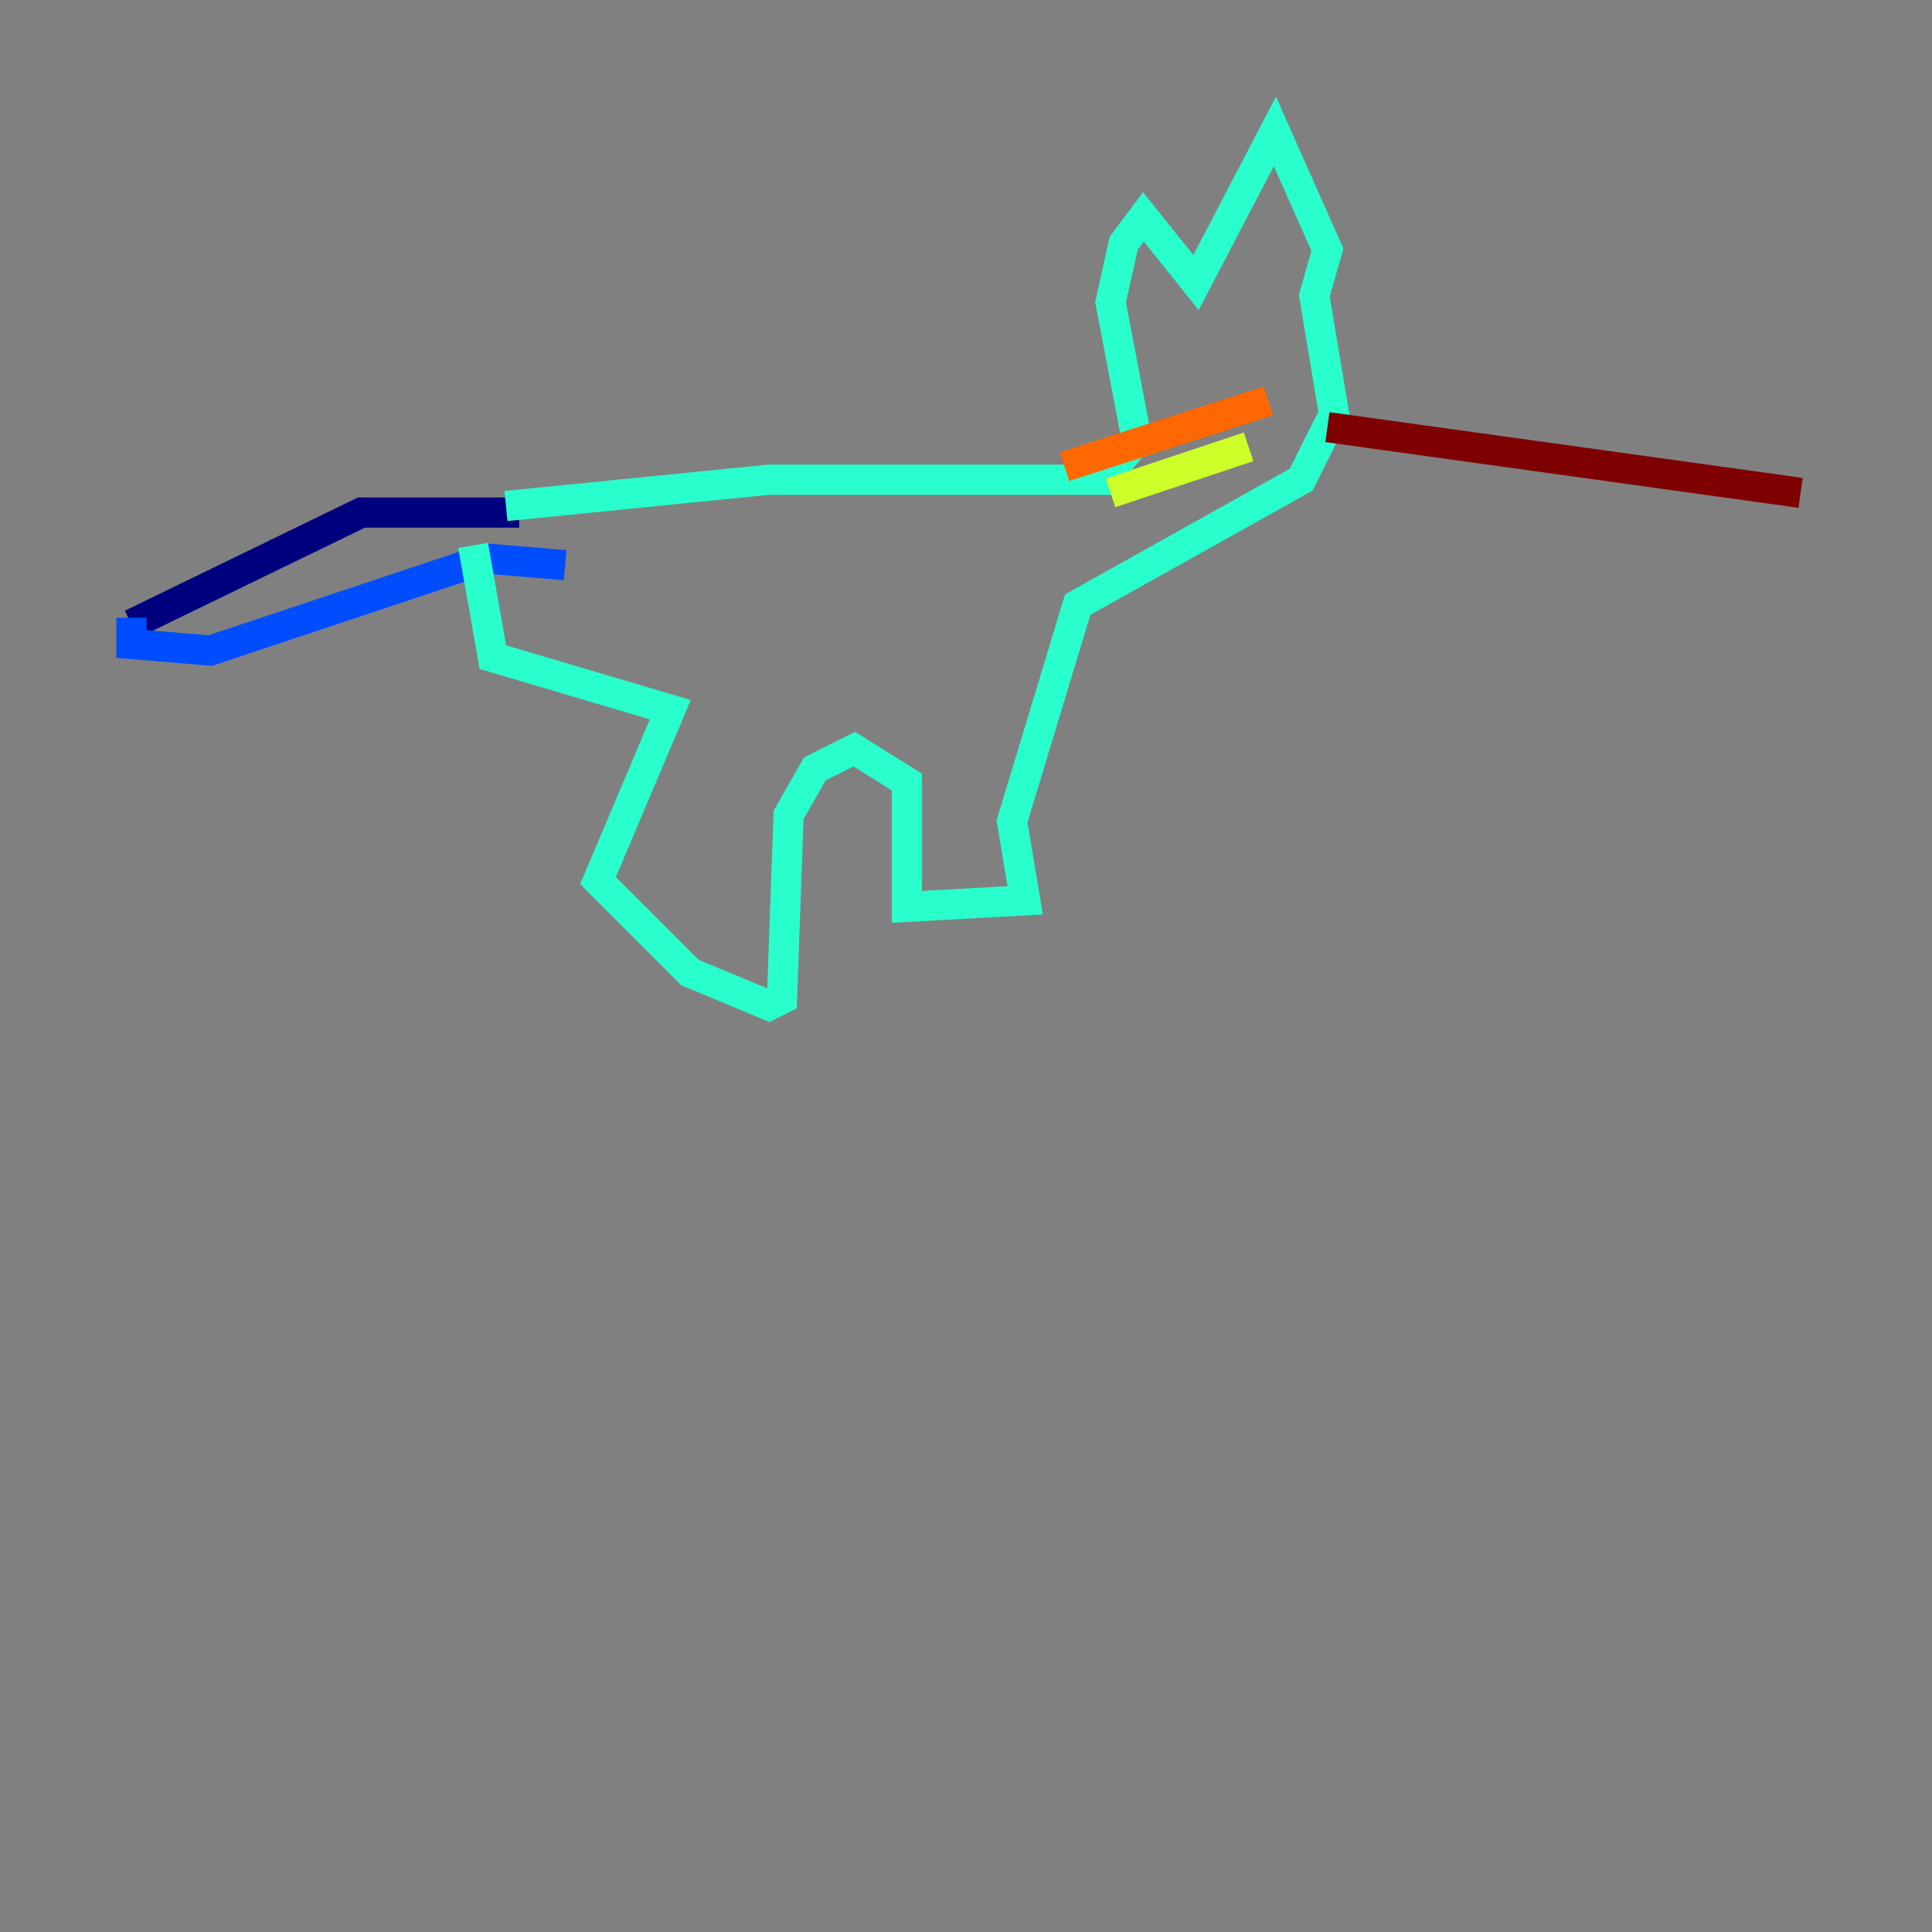 <?xml version="1.0" encoding="utf-8" ?>
<svg baseProfile="tiny" height="128" version="1.2" viewBox="0,0,128,128" width="128" xmlns="http://www.w3.org/2000/svg" xmlns:ev="http://www.w3.org/2001/xml-events" xmlns:xlink="http://www.w3.org/1999/xlink"><rect x="0" y="0" width="128" height="128" fill="#808080" stroke="none"/><defs /><polyline fill="none" points="8.707,41.361 23.946,33.959 34.395,33.959" stroke="#00007f" stroke-width="2" /><polyline fill="none" points="8.707,40.925 8.707,42.667 13.932,43.102 32.218,37.007 37.442,37.442" stroke="#004cff" stroke-width="2" /><polyline fill="none" points="33.524,33.524 50.939,31.782 73.143,31.782 75.32,29.17 73.578,20.027 74.449,16.109 75.755,14.367 79.238,18.721 84.463,8.707 87.946,16.544 87.075,19.592 88.381,27.429 86.204,31.782 71.401,40.054 67.048,54.422 67.918,59.646 60.082,60.082 60.082,51.809 56.599,49.633 53.986,50.939 52.245,53.986 51.809,66.177 50.939,66.612 45.714,64.435 39.619,58.34 44.408,47.02 32.653,43.537 31.347,36.136" stroke="#29ffcd" stroke-width="2" /><polyline fill="none" points="82.721,29.605 73.578,32.653" stroke="#cdff29" stroke-width="2" /><polyline fill="none" points="84.027,26.558 70.531,30.912" stroke="#ff6700" stroke-width="2" /><polyline fill="none" points="87.946,28.299 119.293,32.653" stroke="#7f0000" stroke-width="2" /></svg>
